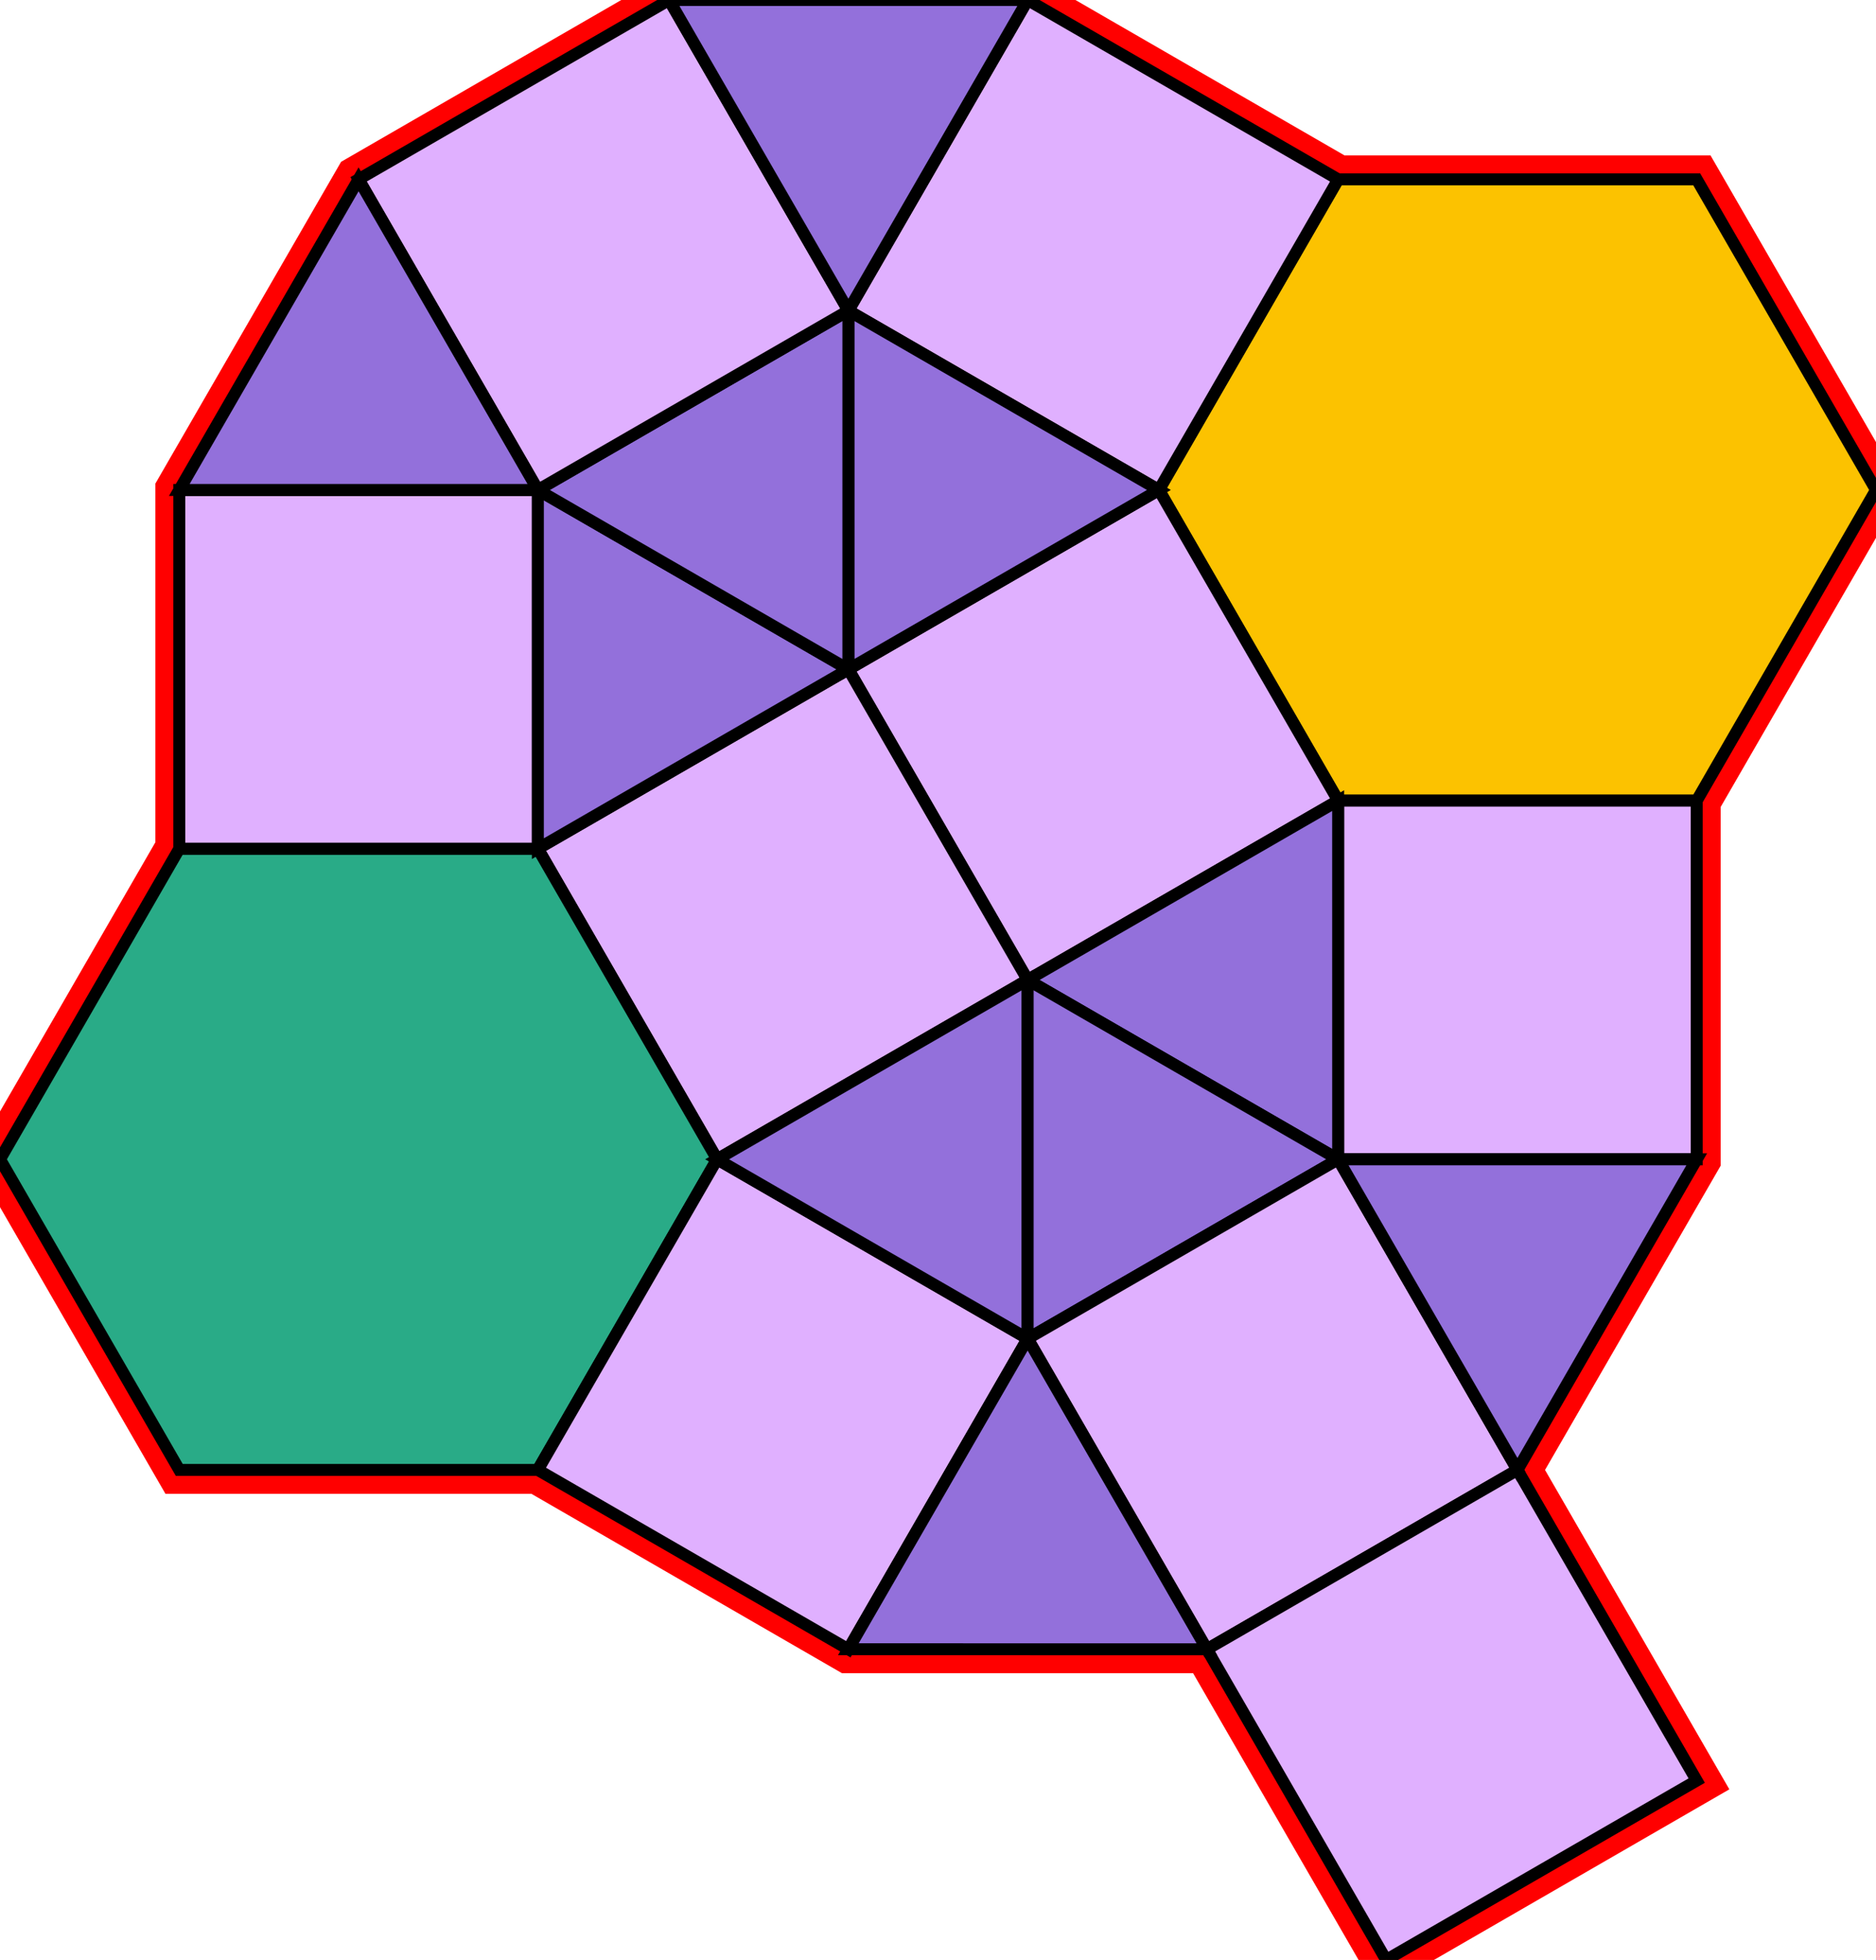<?xml version="1.0" encoding="utf-8"?>
<svg xmlns="http://www.w3.org/2000/svg" id="mainSVG" pointer-events="all" width="156.962" height="163.925" EdgeLen="30" template="u5_152_tu" code="A10_9_2_0" copyright="Francis Hemsher, 2012">
	<polygon id="BorderPoly" fill="none" pointer-events="none" stroke="red" stroke-width="4" transform="" points="85.982,0.001 55.983,-7.62939e-006 30.002,14.999 15.001,40.98 15.001,70.981 -4.57764e-005,96.962 14.999,122.942 45,122.942 70.981,137.942 100.979,137.943 115.978,163.925 141.96,148.925 126.961,122.944 141.963,96.963 141.963,66.963 156.963,40.981 141.963,15.001 111.963,15.001"/>
	<g id="mainPolyG" transform=""><polygon id="mainPoly" fill="rgb(252, 194, 0)" stroke="black" onmouseover="setChange(evt)" onmouseout="unhiliteChange(evt)" onclick="changeMe(evt)" points="141.963,15.001 111.963,15.001 96.963,40.981 111.963,66.963 141.963,66.963 156.963,40.981" seed="0"/><polygon fill="rgb(224, 176, 255)" stroke="black" stroke-width="1" onmouseover="setChange(evt)" onmouseout="unhiliteChange(evt)" onclick="changeMe(evt)" points="111.963,15.001 85.982,0.001 70.982,25.982 96.963,40.981" seed="1"/><polygon fill="rgb(224, 176, 255)" stroke="black" stroke-width="1" onmouseover="setChange(evt)" onmouseout="unhiliteChange(evt)" onclick="changeMe(evt)" points="141.962,66.963 111.963,66.963 111.963,96.962 141.963,96.963" seed="2"/><polygon fill="rgb(224, 176, 255)" stroke="black" stroke-width="1" onmouseover="setChange(evt)" onmouseout="unhiliteChange(evt)" onclick="changeMe(evt)" points="111.962,66.962 96.963,40.981 70.982,55.981 85.982,81.963" seed="3"/><polygon fill="rgb(224, 176, 255)" stroke="black" stroke-width="1" onmouseover="setChange(evt)" onmouseout="unhiliteChange(evt)" onclick="changeMe(evt)" points="85.982,81.963 70.983,55.981 45.001,70.981 60.001,96.962" seed="4"/><polygon fill="rgb(147, 112, 219)" stroke="black" stroke-width="1" onmouseover="setChange(evt)" onmouseout="unhiliteChange(evt)" onclick="changeMe(evt)" points="96.963,40.981 70.982,25.983 70.983,55.983" seed="5"/><polygon fill="rgb(147, 112, 219)" stroke="black" stroke-width="1" onmouseover="setChange(evt)" onmouseout="unhiliteChange(evt)" onclick="changeMe(evt)" points="111.963,96.962 111.962,66.962 85.982,81.963" seed="6"/><polygon fill="rgb(41, 171, 135)" stroke="black" stroke-width="1" onmouseover="setChange(evt)" onmouseout="unhiliteChange(evt)" onclick="changeMe(evt)" points="45.001,70.981 15.001,70.981 -4.57764e-005,96.962 14.999,122.942 45,122.942 60.001,96.962" seed="7"/><polygon fill="rgb(224, 176, 255)" stroke="black" stroke-width="1" onmouseover="setChange(evt)" onmouseout="unhiliteChange(evt)" onclick="changeMe(evt)" points="45.002,40.98 15.001,40.98 15.001,70.981 45.001,70.981" seed="8"/><polygon fill="rgb(224, 176, 255)" stroke="black" stroke-width="1" onmouseover="setChange(evt)" onmouseout="unhiliteChange(evt)" onclick="changeMe(evt)" points="85.981,111.961 60.001,96.962 45,122.941 70.981,137.942" seed="9"/><polygon fill="rgb(147, 112, 219)" stroke="black" stroke-width="1" onmouseover="setChange(evt)" onmouseout="unhiliteChange(evt)" onclick="changeMe(evt)" points="70.982,55.981 45.002,40.98 45.001,70.981" seed="10"/><polygon fill="rgb(147, 112, 219)" stroke="black" stroke-width="1" onmouseover="setChange(evt)" onmouseout="unhiliteChange(evt)" onclick="changeMe(evt)" points="70.982,55.981 70.983,25.982 45.002,40.98" seed="11"/><polygon fill="rgb(147, 112, 219)" stroke="black" stroke-width="1" onmouseover="setChange(evt)" onmouseout="unhiliteChange(evt)" onclick="changeMe(evt)" points="85.981,111.961 85.982,81.962 60.001,96.962" seed="12"/><polygon fill="rgb(147, 112, 219)" stroke="black" stroke-width="1" onmouseover="setChange(evt)" onmouseout="unhiliteChange(evt)" onclick="changeMe(evt)" points="111.962,96.963 85.982,81.962 85.981,111.961" seed="13"/><polygon fill="rgb(224, 176, 255)" stroke="black" stroke-width="1" onmouseover="setChange(evt)" onmouseout="unhiliteChange(evt)" onclick="changeMe(evt)" points="70.983,25.982 55.983,-7.62939e-006 30.002,14.999 45.002,40.98" seed="14"/><polygon fill="rgb(147, 112, 219)" stroke="black" stroke-width="1" onmouseover="setChange(evt)" onmouseout="unhiliteChange(evt)" onclick="changeMe(evt)" points="85.983,0 55.983,-7.62939e-006 70.983,25.982" seed="15"/><polygon fill="rgb(147, 112, 219)" stroke="black" stroke-width="1" onmouseover="setChange(evt)" onmouseout="unhiliteChange(evt)" onclick="changeMe(evt)" points="45.002,40.98 30.002,14.999 15.001,40.98" seed="16"/><polygon fill="rgb(224, 176, 255)" stroke="black" stroke-width="1" onmouseover="setChange(evt)" onmouseout="unhiliteChange(evt)" onclick="changeMe(evt)" points="126.961,122.944 111.962,96.963 85.981,111.961 100.979,137.943" seed="17"/><polygon fill="rgb(224, 176, 255)" stroke="black" stroke-width="1" onmouseover="setChange(evt)" onmouseout="unhiliteChange(evt)" onclick="changeMe(evt)" points="141.96,148.925 126.961,122.944 100.98,137.943 115.978,163.925" seed="18"/><polygon fill="rgb(147, 112, 219)" stroke="black" stroke-width="1" onmouseover="setChange(evt)" onmouseout="unhiliteChange(evt)" onclick="changeMe(evt)" points="141.963,96.963 111.963,96.962 126.962,122.942" seed="19"/><polygon fill="rgb(147, 112, 219)" stroke="black" stroke-width="1" onmouseover="setChange(evt)" onmouseout="unhiliteChange(evt)" onclick="changeMe(evt)" points="100.979,137.943 85.981,111.961 70.979,137.942" seed="20"/></g>
</svg>
